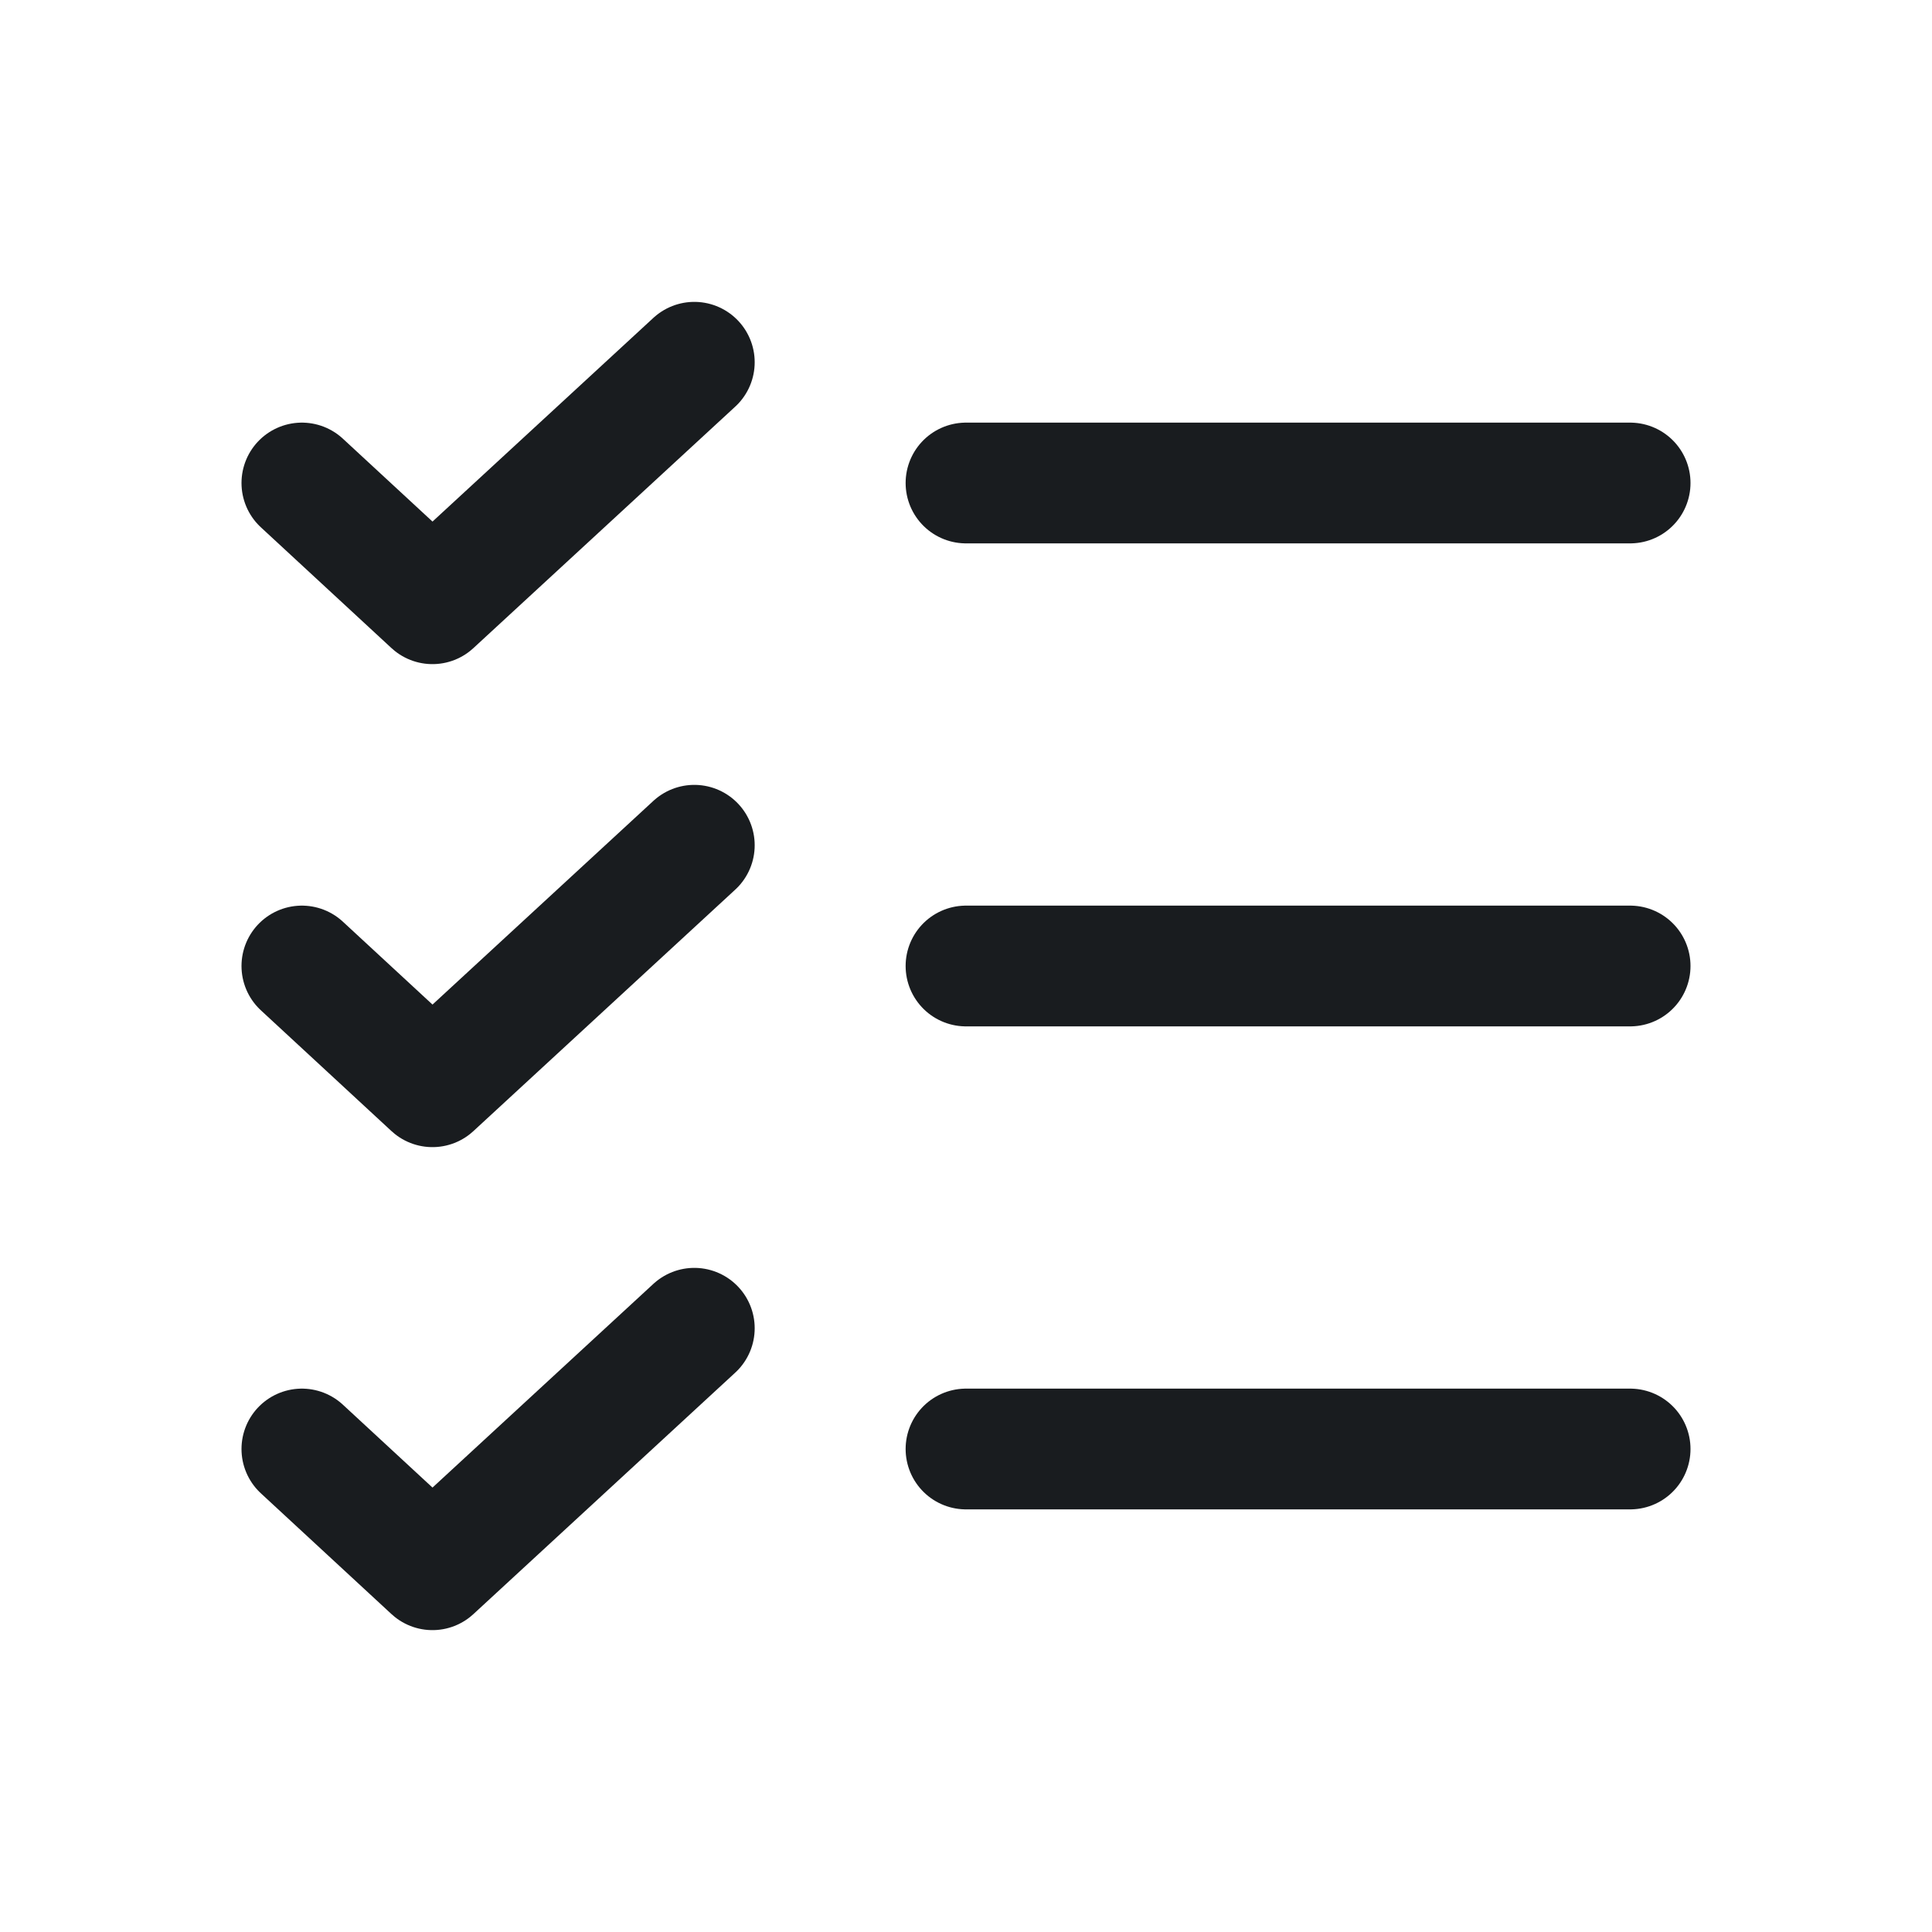 <svg width="24" height="24" viewBox="0 0 24 24" fill="none" xmlns="http://www.w3.org/2000/svg">
<path d="M12 12H20.25" stroke="#191C1F" stroke-width="1.5" stroke-linecap="round" stroke-linejoin="round"/>
<path d="M12 6H20.25" stroke="#191C1F" stroke-width="1.5" stroke-linecap="round" stroke-linejoin="round"/>
<path d="M12 18H20.25" stroke="#191C1F" stroke-width="1.5" stroke-linecap="round" stroke-linejoin="round"/>
<path d="M8.625 4.5L5.372 7.5L3.75 6" stroke="#191C1F" stroke-width="1.5" stroke-linecap="round" stroke-linejoin="round"/>
<path d="M8.625 10.5L5.372 13.5L3.75 12" stroke="#191C1F" stroke-width="1.5" stroke-linecap="round" stroke-linejoin="round"/>
<path d="M8.625 16.5L5.372 19.5L3.75 18" stroke="#191C1F" stroke-width="1.5" stroke-linecap="round" stroke-linejoin="round"/>
</svg>

